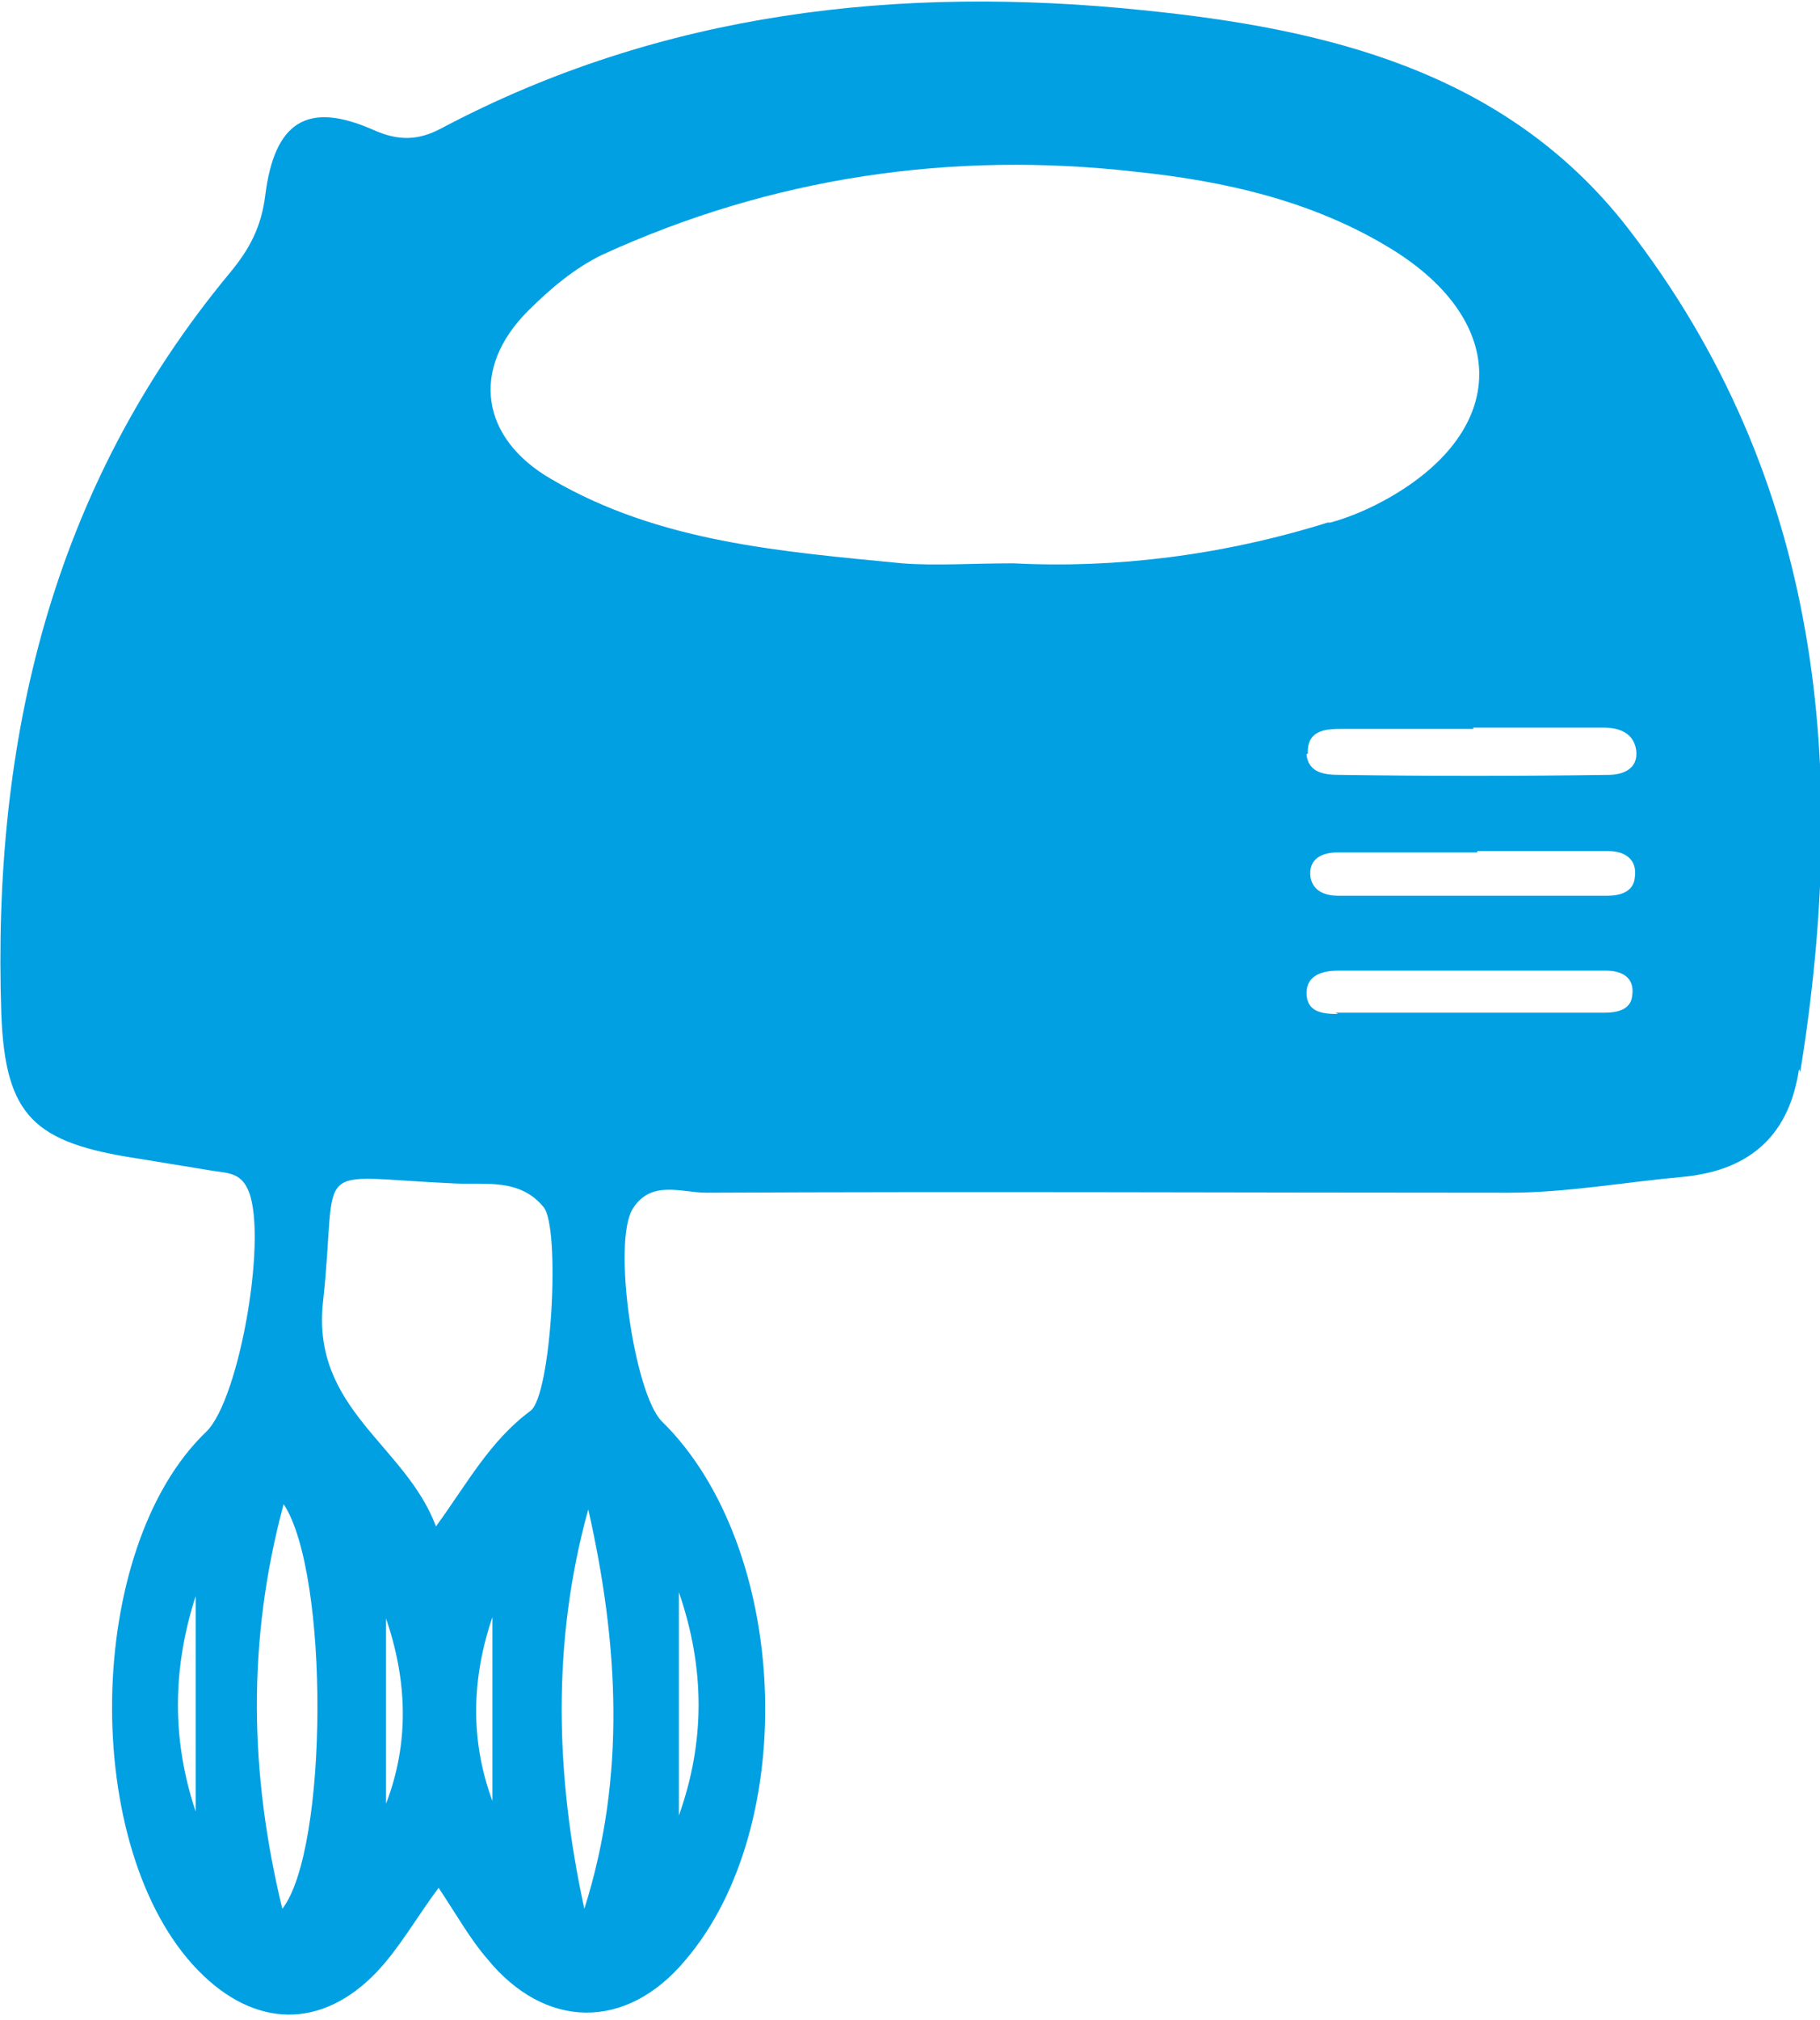 <?xml version="1.0" encoding="UTF-8"?>
<!DOCTYPE svg PUBLIC "-//W3C//DTD SVG 1.1//EN" "http://www.w3.org/Graphics/SVG/1.1/DTD/svg11.dtd">
<!-- Creator: CorelDRAW 2021 (64-Bit) -->
<svg xmlns="http://www.w3.org/2000/svg" xml:space="preserve" width="0.302in" height="0.335in" version="1.1" style="shape-rendering:geometricPrecision; text-rendering:geometricPrecision; image-rendering:optimizeQuality; fill-rule:evenodd; clip-rule:evenodd"
viewBox="0 0 13.86 15.34"
 xmlns:xlink="http://www.w3.org/1999/xlink"
 xmlns:xodm="http://www.corel.com/coreldraw/odm/2003">
 <defs>
  <style type="text/css">
   <![CDATA[
    .fil0 {fill:#00A0E3}
   ]]>
  </style>
 </defs>
 <g id="Layer_x0020_1">
  <path class="fil0" d="M10.19 7.7c-0.11,0 -0.24,-0.01 -0.24,-0.16 0,-0.14 0.13,-0.17 0.24,-0.17 0.33,0 0.66,0 0.99,0 0.35,0 0.7,-0 1.05,0 0.12,0 0.22,0.05 0.2,0.19 -0.01,0.11 -0.12,0.13 -0.21,0.13 -0.68,0 -1.37,0 -2.05,0zm-6.85 6.68c-0,-0 -0,-0 -0,-0l0 -0c-0,0 -0,0 -0,0zm10.37 -6.24c0.37,-2.3 0.17,-4.51 -1.32,-6.43 -0.93,-1.19 -2.3,-1.51 -3.69,-1.65 -1.85,-0.19 -3.66,0.01 -5.34,0.9 -0.17,0.09 -0.32,0.1 -0.52,0.01 -0.5,-0.22 -0.75,-0.06 -0.82,0.5 -0.03,0.24 -0.12,0.41 -0.27,0.59 -1.36,1.64 -1.81,3.56 -1.74,5.64 0.03,0.78 0.25,0.98 1.04,1.1 0.18,0.03 0.37,0.06 0.55,0.09 0.11,0.02 0.22,0.01 0.28,0.13 0.17,0.31 -0.05,1.61 -0.31,1.86 -0.93,0.89 -0.96,3.18 -0.06,4.1 0.43,0.44 0.94,0.45 1.36,0.01 0.17,-0.18 0.3,-0.41 0.47,-0.64 0.14,0.21 0.24,0.39 0.37,0.54 0.44,0.54 1.06,0.55 1.51,0.01 0.88,-1.03 0.79,-3.15 -0.18,-4.1 -0.21,-0.21 -0.38,-1.37 -0.22,-1.62 0.14,-0.22 0.37,-0.12 0.56,-0.12 2.04,-0.01 4.08,0 6.11,-0 0.44,0 0.88,-0.08 1.32,-0.12 0.55,-0.05 0.82,-0.35 0.89,-0.82zm-10.24 0.85c0.23,0.01 0.49,-0.04 0.67,0.18 0.13,0.16 0.06,1.43 -0.1,1.55 -0.31,0.23 -0.48,0.55 -0.72,0.88l-0 0c-0.23,-0.62 -0.95,-0.89 -0.86,-1.71 0.12,-1.1 -0.13,-0.95 1.01,-0.9zm6.51 -2.33c-0.02,-0.15 0.1,-0.19 0.21,-0.19 0.35,-0 0.7,0 1.06,0l0 -0.01c0.33,0 0.67,-0 1,0 0.12,0 0.22,0.06 0.2,0.2 -0.01,0.11 -0.11,0.14 -0.21,0.14 -0.68,0 -1.37,0 -2.05,0 -0.09,0 -0.19,-0.03 -0.21,-0.14zm-0.02 -0.94c-0.01,-0.19 0.15,-0.19 0.27,-0.19 0.33,0 0.66,0 0.99,0l-0 -0.01c0.33,0 0.66,0 0.99,0 0.12,0 0.23,0.04 0.25,0.17 0.02,0.15 -0.11,0.19 -0.21,0.19 -0.68,0.01 -1.37,0.01 -2.05,0 -0.1,0 -0.24,-0.01 -0.25,-0.16zm0.15 -1.76c-0.8,0.25 -1.62,0.35 -2.39,0.31l-0 -0c-0.33,0 -0.59,0.02 -0.85,0 -0.92,-0.09 -1.85,-0.16 -2.67,-0.64 -0.54,-0.31 -0.62,-0.84 -0.18,-1.28 0.17,-0.17 0.36,-0.33 0.57,-0.43 1.29,-0.59 2.66,-0.79 4.06,-0.63 0.67,0.07 1.35,0.22 1.95,0.59 0.89,0.55 0.89,1.37 -0.02,1.89 -0.14,0.08 -0.3,0.15 -0.45,0.19zm-8.62 8.17l0 1.64c-0.18,-0.54 -0.18,-1.08 0,-1.64zm3.68 1.67l0 -1.7c0.2,0.58 0.2,1.14 0,1.7zm-3.01 -2.37c0.35,0.53 0.34,2.63 -0.01,3.08 -0.25,-1.03 -0.27,-2.04 0.01,-3.08zm0.78 0.87c0.16,0.47 0.18,0.94 0,1.41l0 -1.41zm0.81 1.39c-0.17,-0.46 -0.16,-0.93 0,-1.4l0 1.4zm0.7 0.82c-0.22,-1.01 -0.25,-2.03 0.03,-3.04 0.23,1.02 0.29,2.03 -0.03,3.04z"/>
 </g>
</svg>
